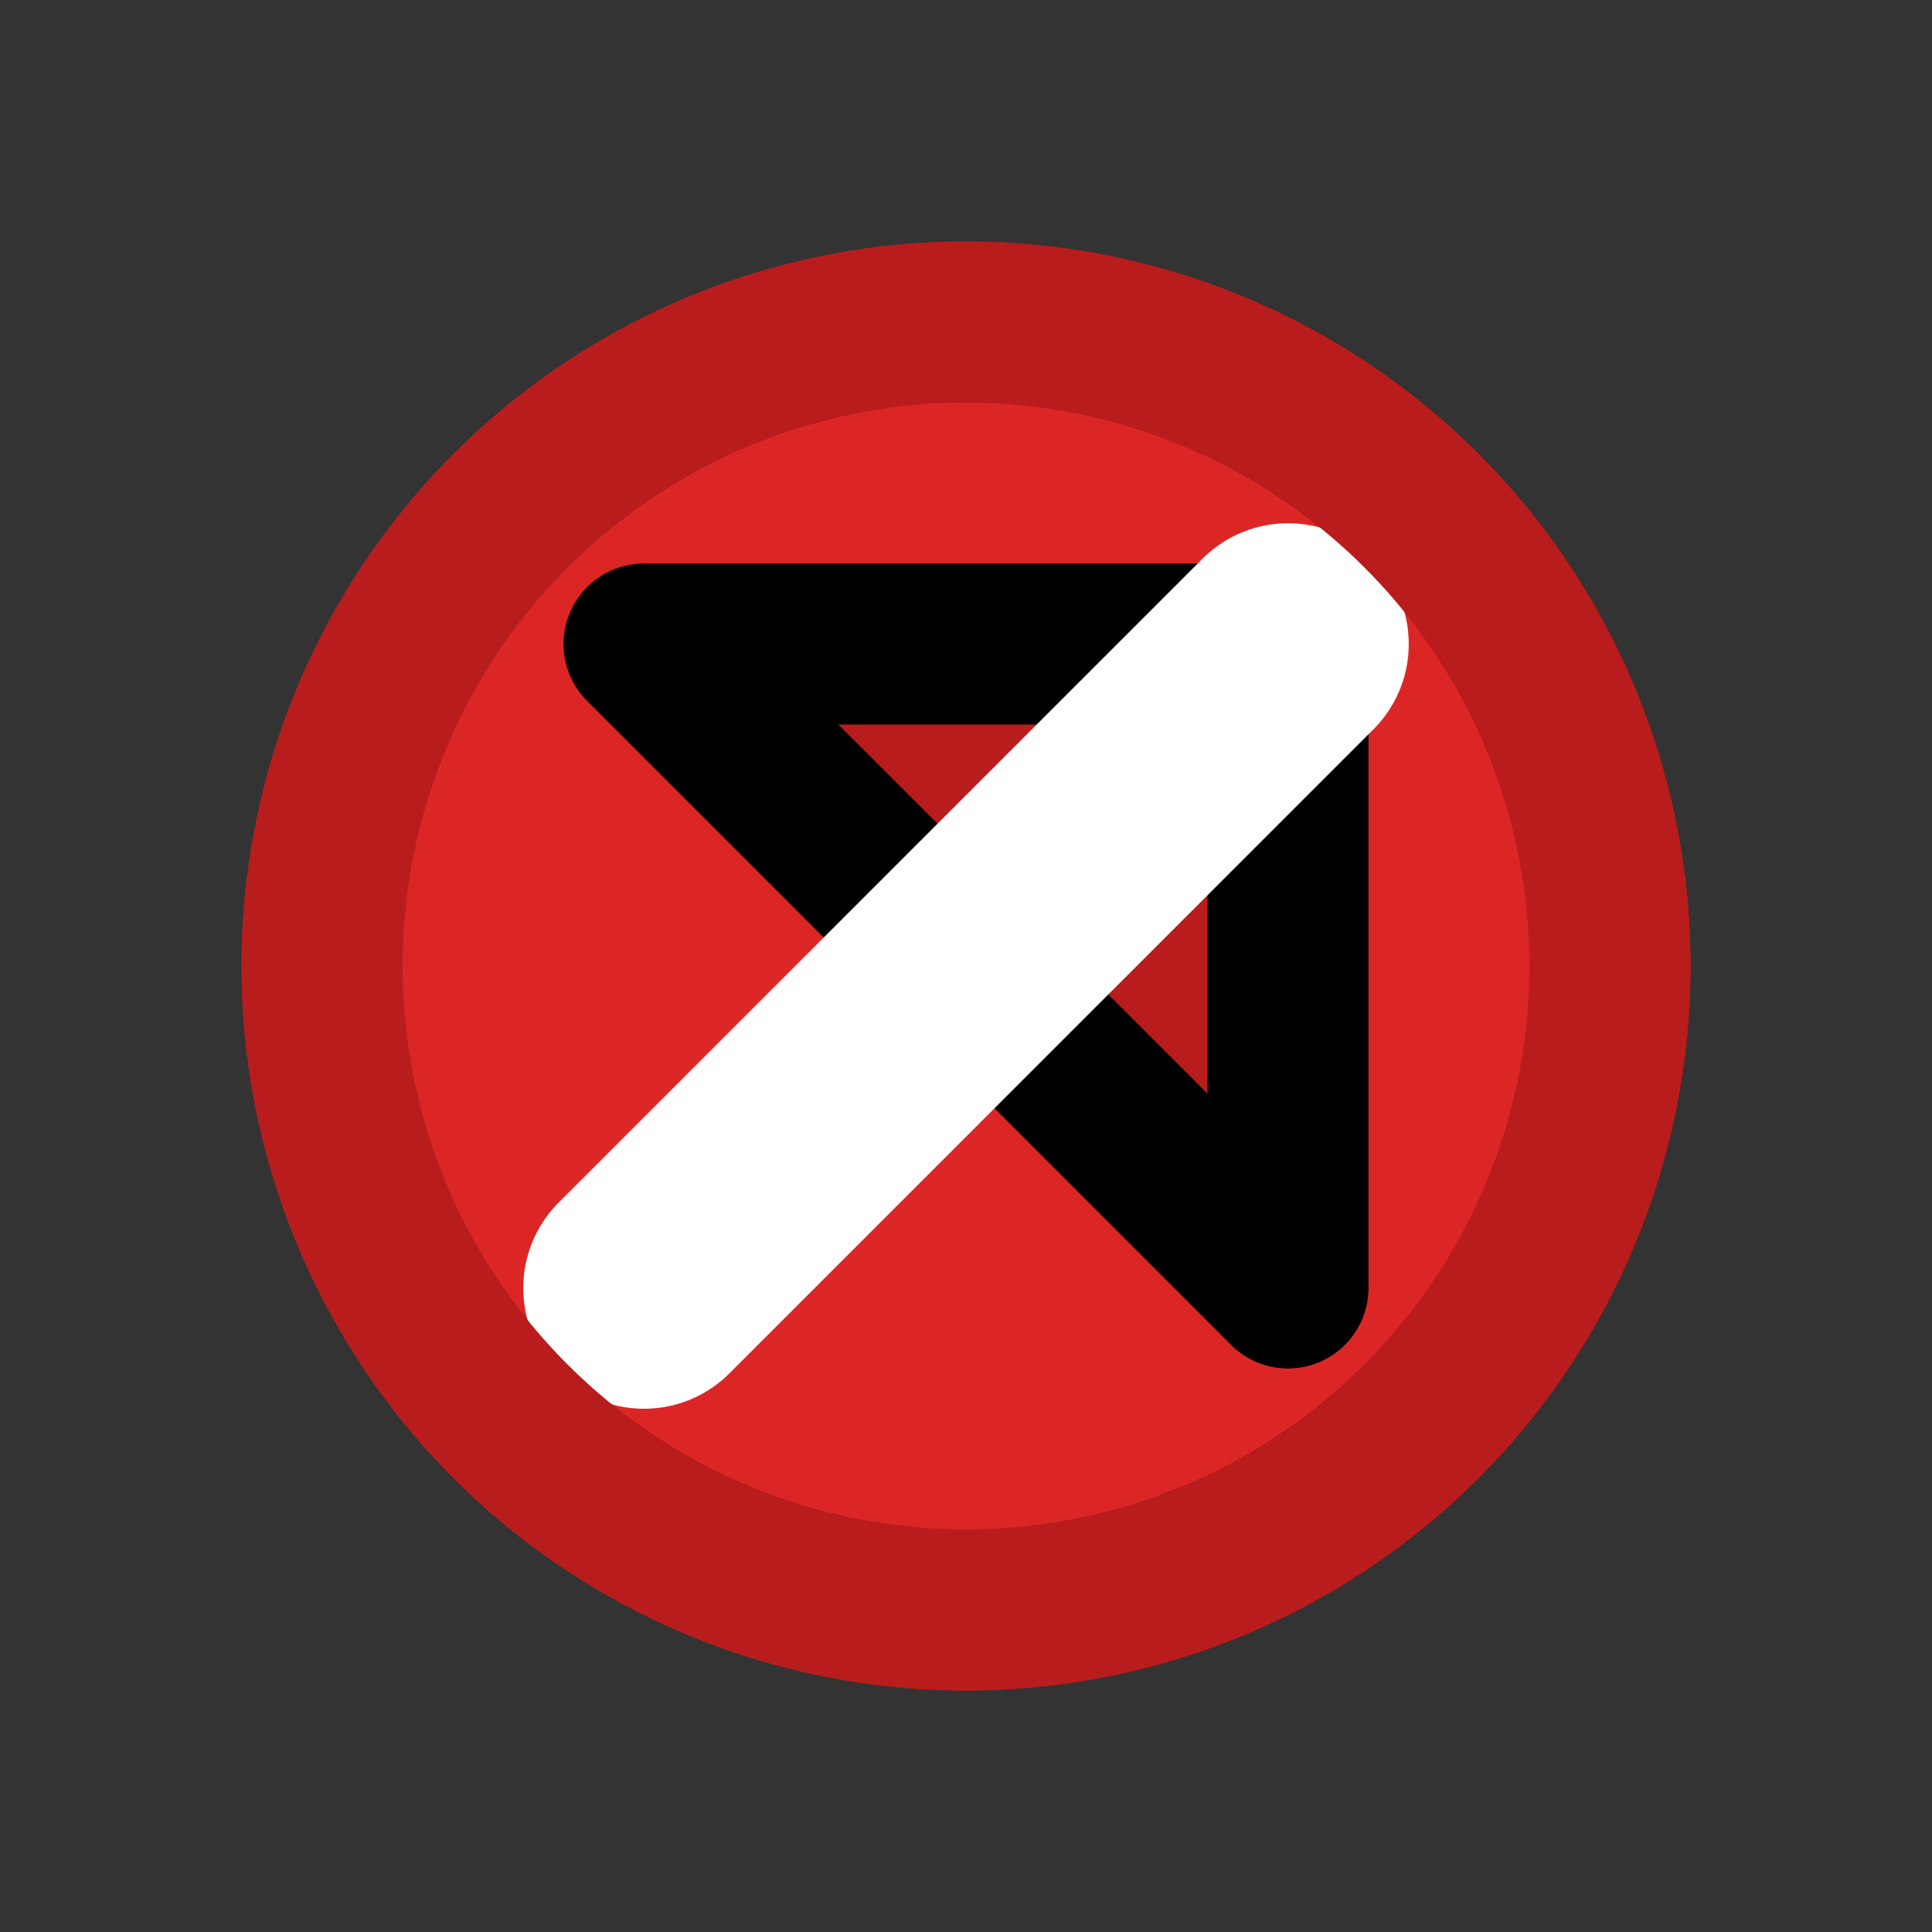<svg xmlns="http://www.w3.org/2000/svg" viewBox="0 0 24 24" fill="none" stroke="currentColor" stroke-width="2" stroke-linecap="round" stroke-linejoin="round">
  <rect x="0" y="0" width="24" height="24" fill="#333333" stroke="none"/>
  <circle cx="12" cy="12" r="8" fill="#dc2626" stroke="#b91c1c"/>
  <path d="M8 8h8v8l-8-8z" fill="#b91c1c"/>
  <path d="M16 8l-8 8" stroke="white" stroke-width="3"/>
  <circle cx="12" cy="12" r="8" fill="none" stroke="#b91c1c" stroke-width="2"/>
</svg>